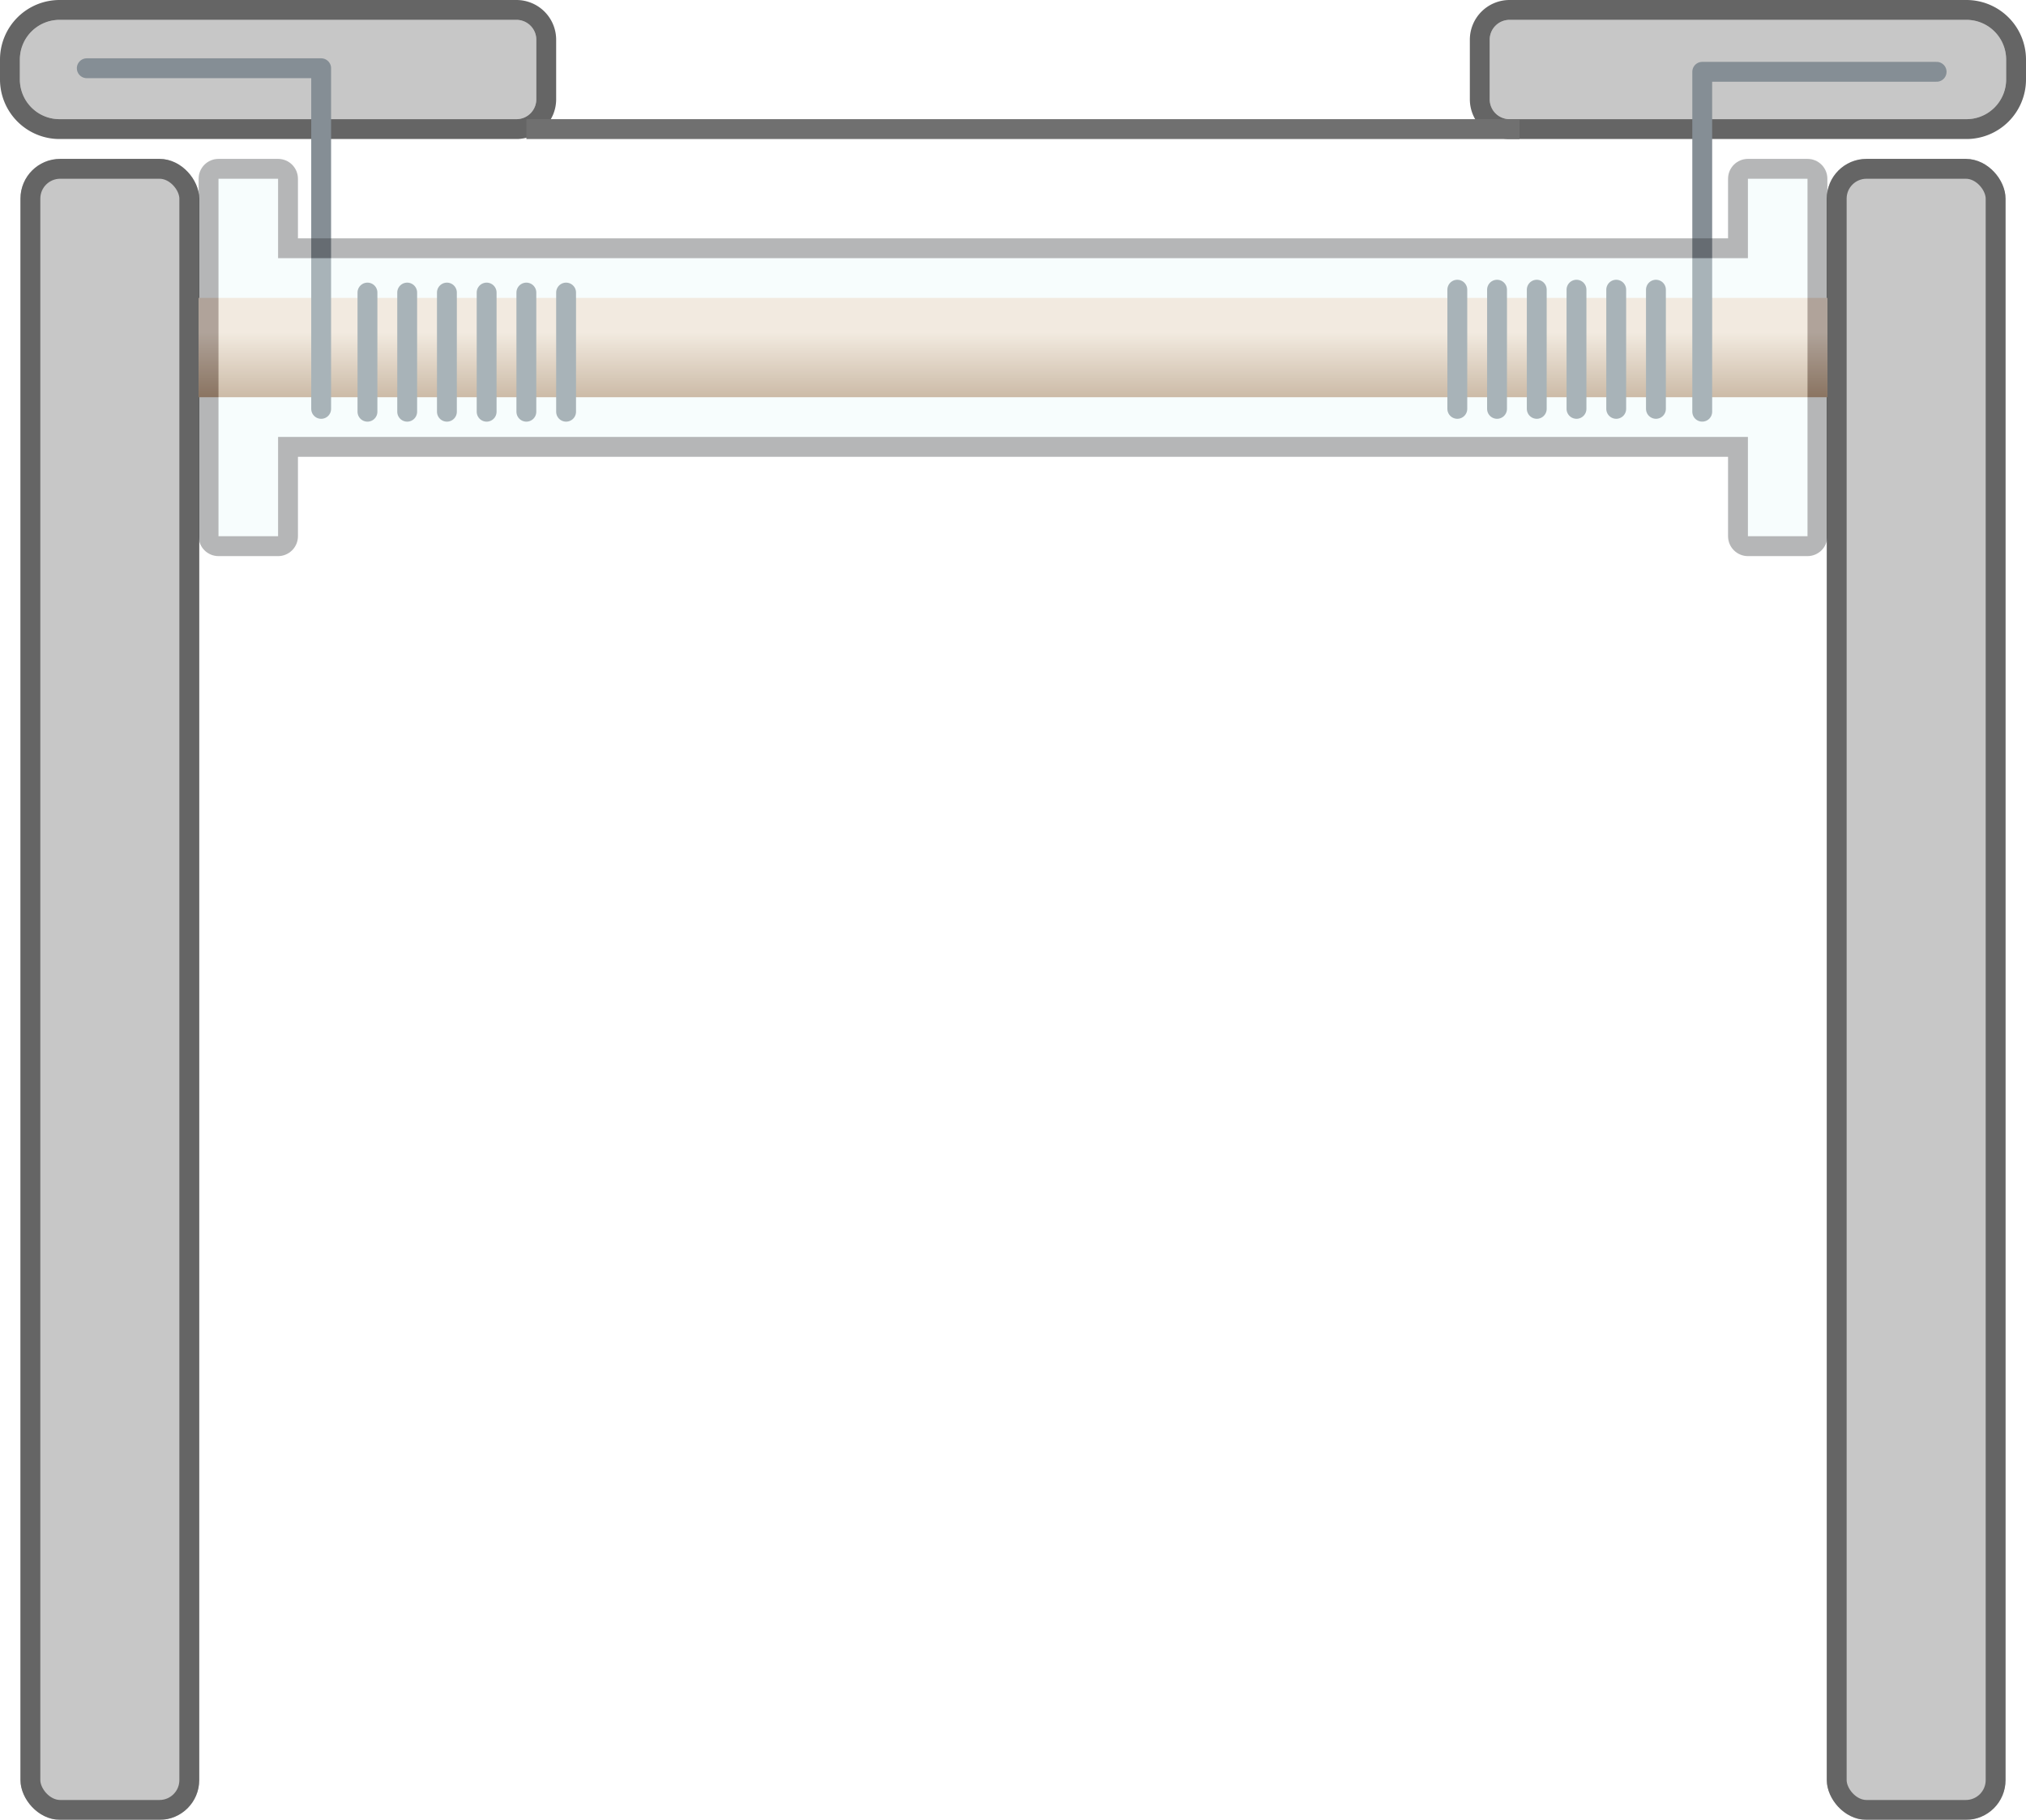 <svg xmlns="http://www.w3.org/2000/svg" xmlns:xlink="http://www.w3.org/1999/xlink" viewBox="0 0 102 91.629">
  <defs>
    <style>
      .cls-1 {
        fill: #c7c7c7;
        stroke: #656565;
      }

      .cls-2 {
        fill: url(#linear-gradient);
      }

      .cls-3, .cls-4, .cls-6, .cls-8 {
        fill: none;
      }

      .cls-3, .cls-4 {
        stroke: #858e95;
        stroke-linecap: round;
      }

      .cls-3 {
        stroke-linejoin: round;
      }

      .cls-5 {
        fill: #e7f8f8;
        opacity: 0.35;
      }

      .cls-6 {
        stroke: #707070;
      }

      .cls-7, .cls-9 {
        stroke: none;
      }

      .cls-9 {
        fill: #2c2f31;
      }

      .cls-10 {
        filter: url(#長方形_19);
      }

      .cls-11 {
        filter: url(#長方形_18);
      }
    </style>
    <filter id="長方形_18" x="0.029" y="7" width="10" height="84.629" filterUnits="userSpaceOnUse">
      <feOffset dx="1" dy="1" input="SourceAlpha"/>
      <feGaussianBlur result="blur"/>
      <feFlood flood-opacity="0.494"/>
      <feComposite operator="in" in2="blur"/>
      <feComposite in="SourceGraphic"/>
    </filter>
    <filter id="長方形_19" x="91.971" y="7" width="10" height="84.629" filterUnits="userSpaceOnUse">
      <feOffset dx="-1" dy="1" input="SourceAlpha"/>
      <feGaussianBlur result="blur-2"/>
      <feFlood flood-opacity="0.494"/>
      <feComposite operator="in" in2="blur-2"/>
      <feComposite in="SourceGraphic"/>
    </filter>
    <linearGradient id="linear-gradient" x1="0.5" y1="0.348" x2="0.5" y2="1.213" gradientUnits="objectBoundingBox">
      <stop offset="0" stop-color="#f7e2d2"/>
      <stop offset="1" stop-color="#aa825f"/>
    </linearGradient>
  </defs>
  <g id="グループ化_70" data-name="グループ化 70" transform="translate(-263 -467)">
    <g class="cls-11" transform="matrix(1, 0, 0, 1, 263, 467)">
      <g id="長方形_18-2" data-name="長方形 18" class="cls-1" transform="translate(0.03 7)">
        <rect class="cls-7" width="9" height="83.629" rx="2"/>
        <rect class="cls-8" x="0.5" y="0.5" width="8" height="82.629" rx="1.5"/>
      </g>
    </g>
    <g class="cls-10" transform="matrix(1, 0, 0, 1, 263, 467)">
      <g id="長方形_19-2" data-name="長方形 19" class="cls-1" transform="translate(92.97 7)">
        <rect class="cls-7" width="9" height="83.629" rx="2"/>
        <rect class="cls-8" x="0.5" y="0.5" width="8" height="82.629" rx="1.5"/>
      </g>
    </g>
    <g id="長方形_20" data-name="長方形 20" class="cls-1" transform="translate(264 468)">
      <path class="cls-7" d="M2,0H25a1,1,0,0,1,1,1V4a1,1,0,0,1-1,1H2A2,2,0,0,1,0,3V2A2,2,0,0,1,2,0Z"/>
      <path class="cls-8" d="M2-.5H25A1.5,1.5,0,0,1,26.5,1V4A1.5,1.5,0,0,1,25,5.5H2A2.5,2.5,0,0,1-.5,3V2A2.5,2.5,0,0,1,2-.5Z"/>
    </g>
    <g id="長方形_21" data-name="長方形 21" class="cls-1" transform="translate(338 468)">
      <path class="cls-7" d="M1,0H24a2,2,0,0,1,2,2V3a2,2,0,0,1-2,2H1A1,1,0,0,1,0,4V1A1,1,0,0,1,1,0Z"/>
      <path class="cls-8" d="M1-.5H24A2.5,2.5,0,0,1,26.5,2V3A2.5,2.5,0,0,1,24,5.5H1A1.5,1.5,0,0,1-.5,4V1A1.5,1.5,0,0,1,1-.5Z"/>
    </g>
    <rect id="長方形_22" data-name="長方形 22" class="cls-2" width="82" height="5" transform="translate(273 482)"/>
    <g id="グループ化_37" data-name="グループ化 37" transform="translate(0 -7)">
      <path id="パス_23" data-name="パス 23" class="cls-3" d="M4060.369,477.436h11.8v17.151" transform="translate(-3793 0)"/>
      <line id="線_30" data-name="線 30" class="cls-4" y2="6" transform="translate(281.5 488.73)"/>
      <line id="線_32" data-name="線 32" class="cls-4" y2="6" transform="translate(283.5 488.73)"/>
      <line id="線_34" data-name="線 34" class="cls-4" y2="6" transform="translate(285.5 488.73)"/>
      <line id="線_36" data-name="線 36" class="cls-4" y2="6" transform="translate(287.5 488.73)"/>
      <line id="線_37" data-name="線 37" class="cls-4" y2="6" transform="translate(289.5 488.73)"/>
      <line id="線_38" data-name="線 38" class="cls-4" y2="6" transform="translate(291.5 488.73)"/>
    </g>
    <g id="グループ化_38" data-name="グループ化 38" transform="translate(627.869 971.086) rotate(180)">
      <path id="パス_23-2" data-name="パス 23" class="cls-3" d="M4060.369,494.55h11.8V477.436" transform="translate(-3793 5.921)"/>
      <line id="線_30-2" data-name="線 30" class="cls-4" y2="6" transform="translate(281.5 483.5)"/>
      <line id="線_32-2" data-name="線 32" class="cls-4" y2="6" transform="translate(283.5 483.5)"/>
      <line id="線_34-2" data-name="線 34" class="cls-4" y2="6" transform="translate(285.5 483.5)"/>
      <line id="線_36-2" data-name="線 36" class="cls-4" y2="6" transform="translate(287.5 483.5)"/>
      <line id="線_39" data-name="線 39" class="cls-4" y2="6" transform="translate(289.5 483.5)"/>
      <line id="線_40" data-name="線 40" class="cls-4" y2="6" transform="translate(291.5 483.5)"/>
    </g>
    <g id="合体_1" data-name="合体 1" class="cls-5" transform="translate(4066 479)">
      <path class="cls-7" d="M -3712 15.5 L -3715 15.5 C -3715.276 15.5 -3715.5 15.276 -3715.5 15 L -3715.5 11 L -3715.5 10.5 L -3716 10.5 L -3788 10.5 L -3788.5 10.5 L -3788.5 11 L -3788.5 15 C -3788.5 15.276 -3788.725 15.5 -3789 15.5 L -3792 15.5 C -3792.276 15.5 -3792.5 15.276 -3792.5 15 L -3792.5 -3 C -3792.5 -3.276 -3792.276 -3.5 -3792 -3.5 L -3789 -3.5 C -3788.725 -3.5 -3788.5 -3.276 -3788.5 -3 L -3788.5 2.770487526504439e-06 L -3788.5 0.5 L -3788 0.5 L -3716 0.5 L -3715.5 0.5 L -3715.5 2.770487526504439e-06 L -3715.5 -3 C -3715.5 -3.276 -3715.276 -3.5 -3715 -3.5 L -3712 -3.5 C -3711.724 -3.5 -3711.5 -3.276 -3711.5 -3 L -3711.5 2.770487526504439e-06 L -3711.5 11 L -3711.5 15 C -3711.5 15.276 -3711.724 15.5 -3712 15.5 Z"/>
      <path class="cls-9" d="M -3712 15 L -3712 11 L -3712 2.770487526504439e-06 L -3712 -3 L -3715 -3 L -3715 2.770487526504439e-06 L -3715 1 L -3716 1 L -3788 1 L -3789 1 L -3789 2.770487526504439e-06 L -3789 -3 L -3792 -3 L -3792 15 L -3789 15 L -3789 11 L -3789 10 L -3788 10 L -3716 10 L -3715 10 L -3715 11 L -3715 15 L -3712 15 L -3712 15 M -3712 16 L -3715 16 C -3715.552 16 -3716 15.552 -3716 15 L -3716 11 L -3788 11 L -3788 15 C -3788 15.552 -3788.448 16 -3789 16 L -3792 16 C -3792.552 16 -3793 15.552 -3793 15 L -3793 -3 C -3793 -3.553 -3792.552 -4 -3792 -4 L -3789 -4 C -3788.448 -4 -3788 -3.553 -3788 -3 L -3788 2.770487526504439e-06 L -3716 2.770487526504439e-06 L -3716 -3 C -3716 -3.553 -3715.552 -4 -3715 -4 L -3712 -4 C -3711.448 -4 -3711 -3.553 -3711 -3 L -3711 2.770487526504439e-06 L -3711 11 L -3711 15 C -3711 15.552 -3711.448 16 -3712 16 Z"/>
    </g>
    <line id="線_41" data-name="線 41" class="cls-6" x1="50" transform="translate(289.5 473.5)"/>
  </g>
</svg>
